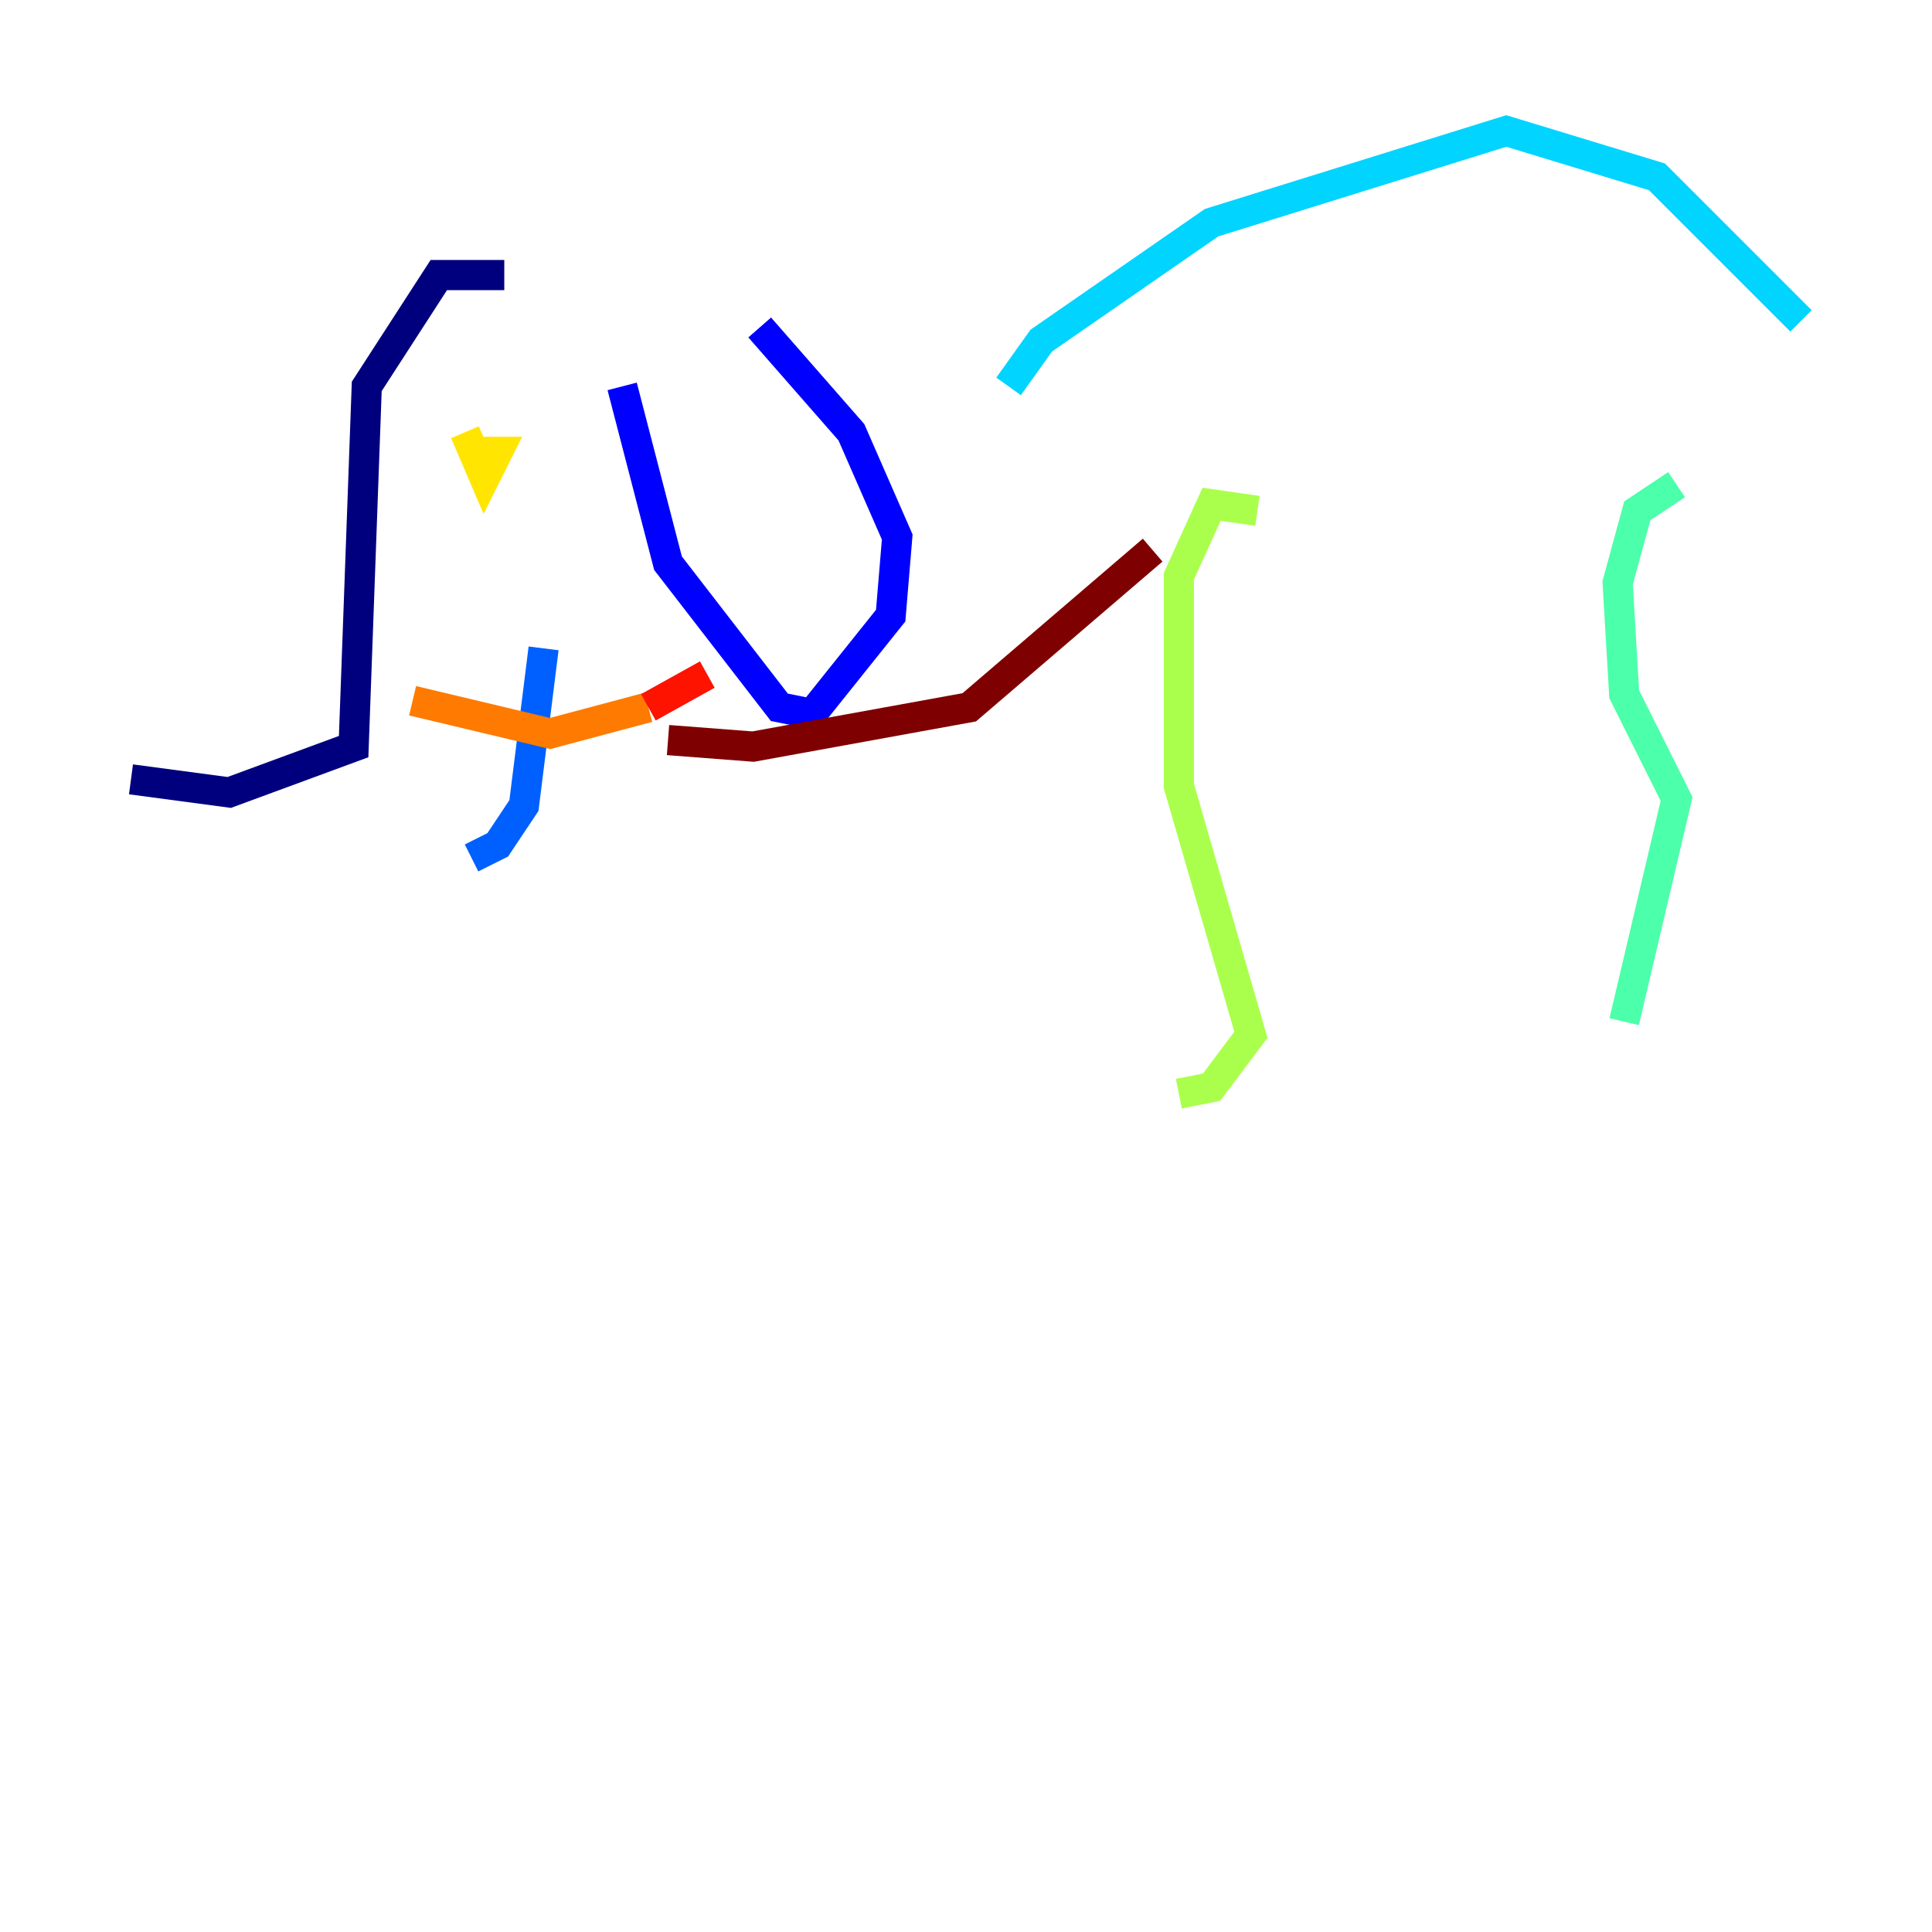 <?xml version="1.0" encoding="utf-8" ?>
<svg baseProfile="tiny" height="128" version="1.2" viewBox="0,0,128,128" width="128" xmlns="http://www.w3.org/2000/svg" xmlns:ev="http://www.w3.org/2001/xml-events" xmlns:xlink="http://www.w3.org/1999/xlink"><defs /><polyline fill="none" points="33.41,18.224 29.071,18.224 24.298,25.6 23.43,49.464 15.186,52.502 8.678,51.634" stroke="#00007f" stroke-width="2" /><polyline fill="none" points="41.22,25.6 44.258,37.315 51.634,46.861 53.803,47.295 59.01,40.786 59.444,35.58 56.407,28.637 50.332,21.695" stroke="#0000fe" stroke-width="2" /><polyline fill="none" points="36.014,42.956 34.712,53.37 32.976,55.973 31.241,56.841" stroke="#0060ff" stroke-width="2" /><polyline fill="none" points="66.82,25.6 68.99,22.563 80.271,14.752 99.797,8.678 109.776,11.715 119.322,21.261" stroke="#00d4ff" stroke-width="2" /><polyline fill="none" points="111.078,32.108 108.475,33.844 107.173,38.617 107.607,45.993 111.078,52.936 107.607,67.688" stroke="#4cffaa" stroke-width="2" /><polyline fill="none" points="83.308,33.844 80.271,33.41 78.102,38.183 78.102,52.068 82.875,68.556 80.271,72.027 78.102,72.461" stroke="#aaff4c" stroke-width="2" /><polyline fill="none" points="30.807,28.637 32.108,31.675 32.976,29.939 31.675,29.939" stroke="#ffe500" stroke-width="2" /><polyline fill="none" points="27.336,46.427 36.447,48.597 42.956,46.861" stroke="#ff7a00" stroke-width="2" /><polyline fill="none" points="42.956,46.861 46.861,44.691" stroke="#fe1200" stroke-width="2" /><polyline fill="none" points="44.258,49.031 49.898,49.464 64.217,46.861 76.366,36.447" stroke="#7f0000" stroke-width="2" /></svg>